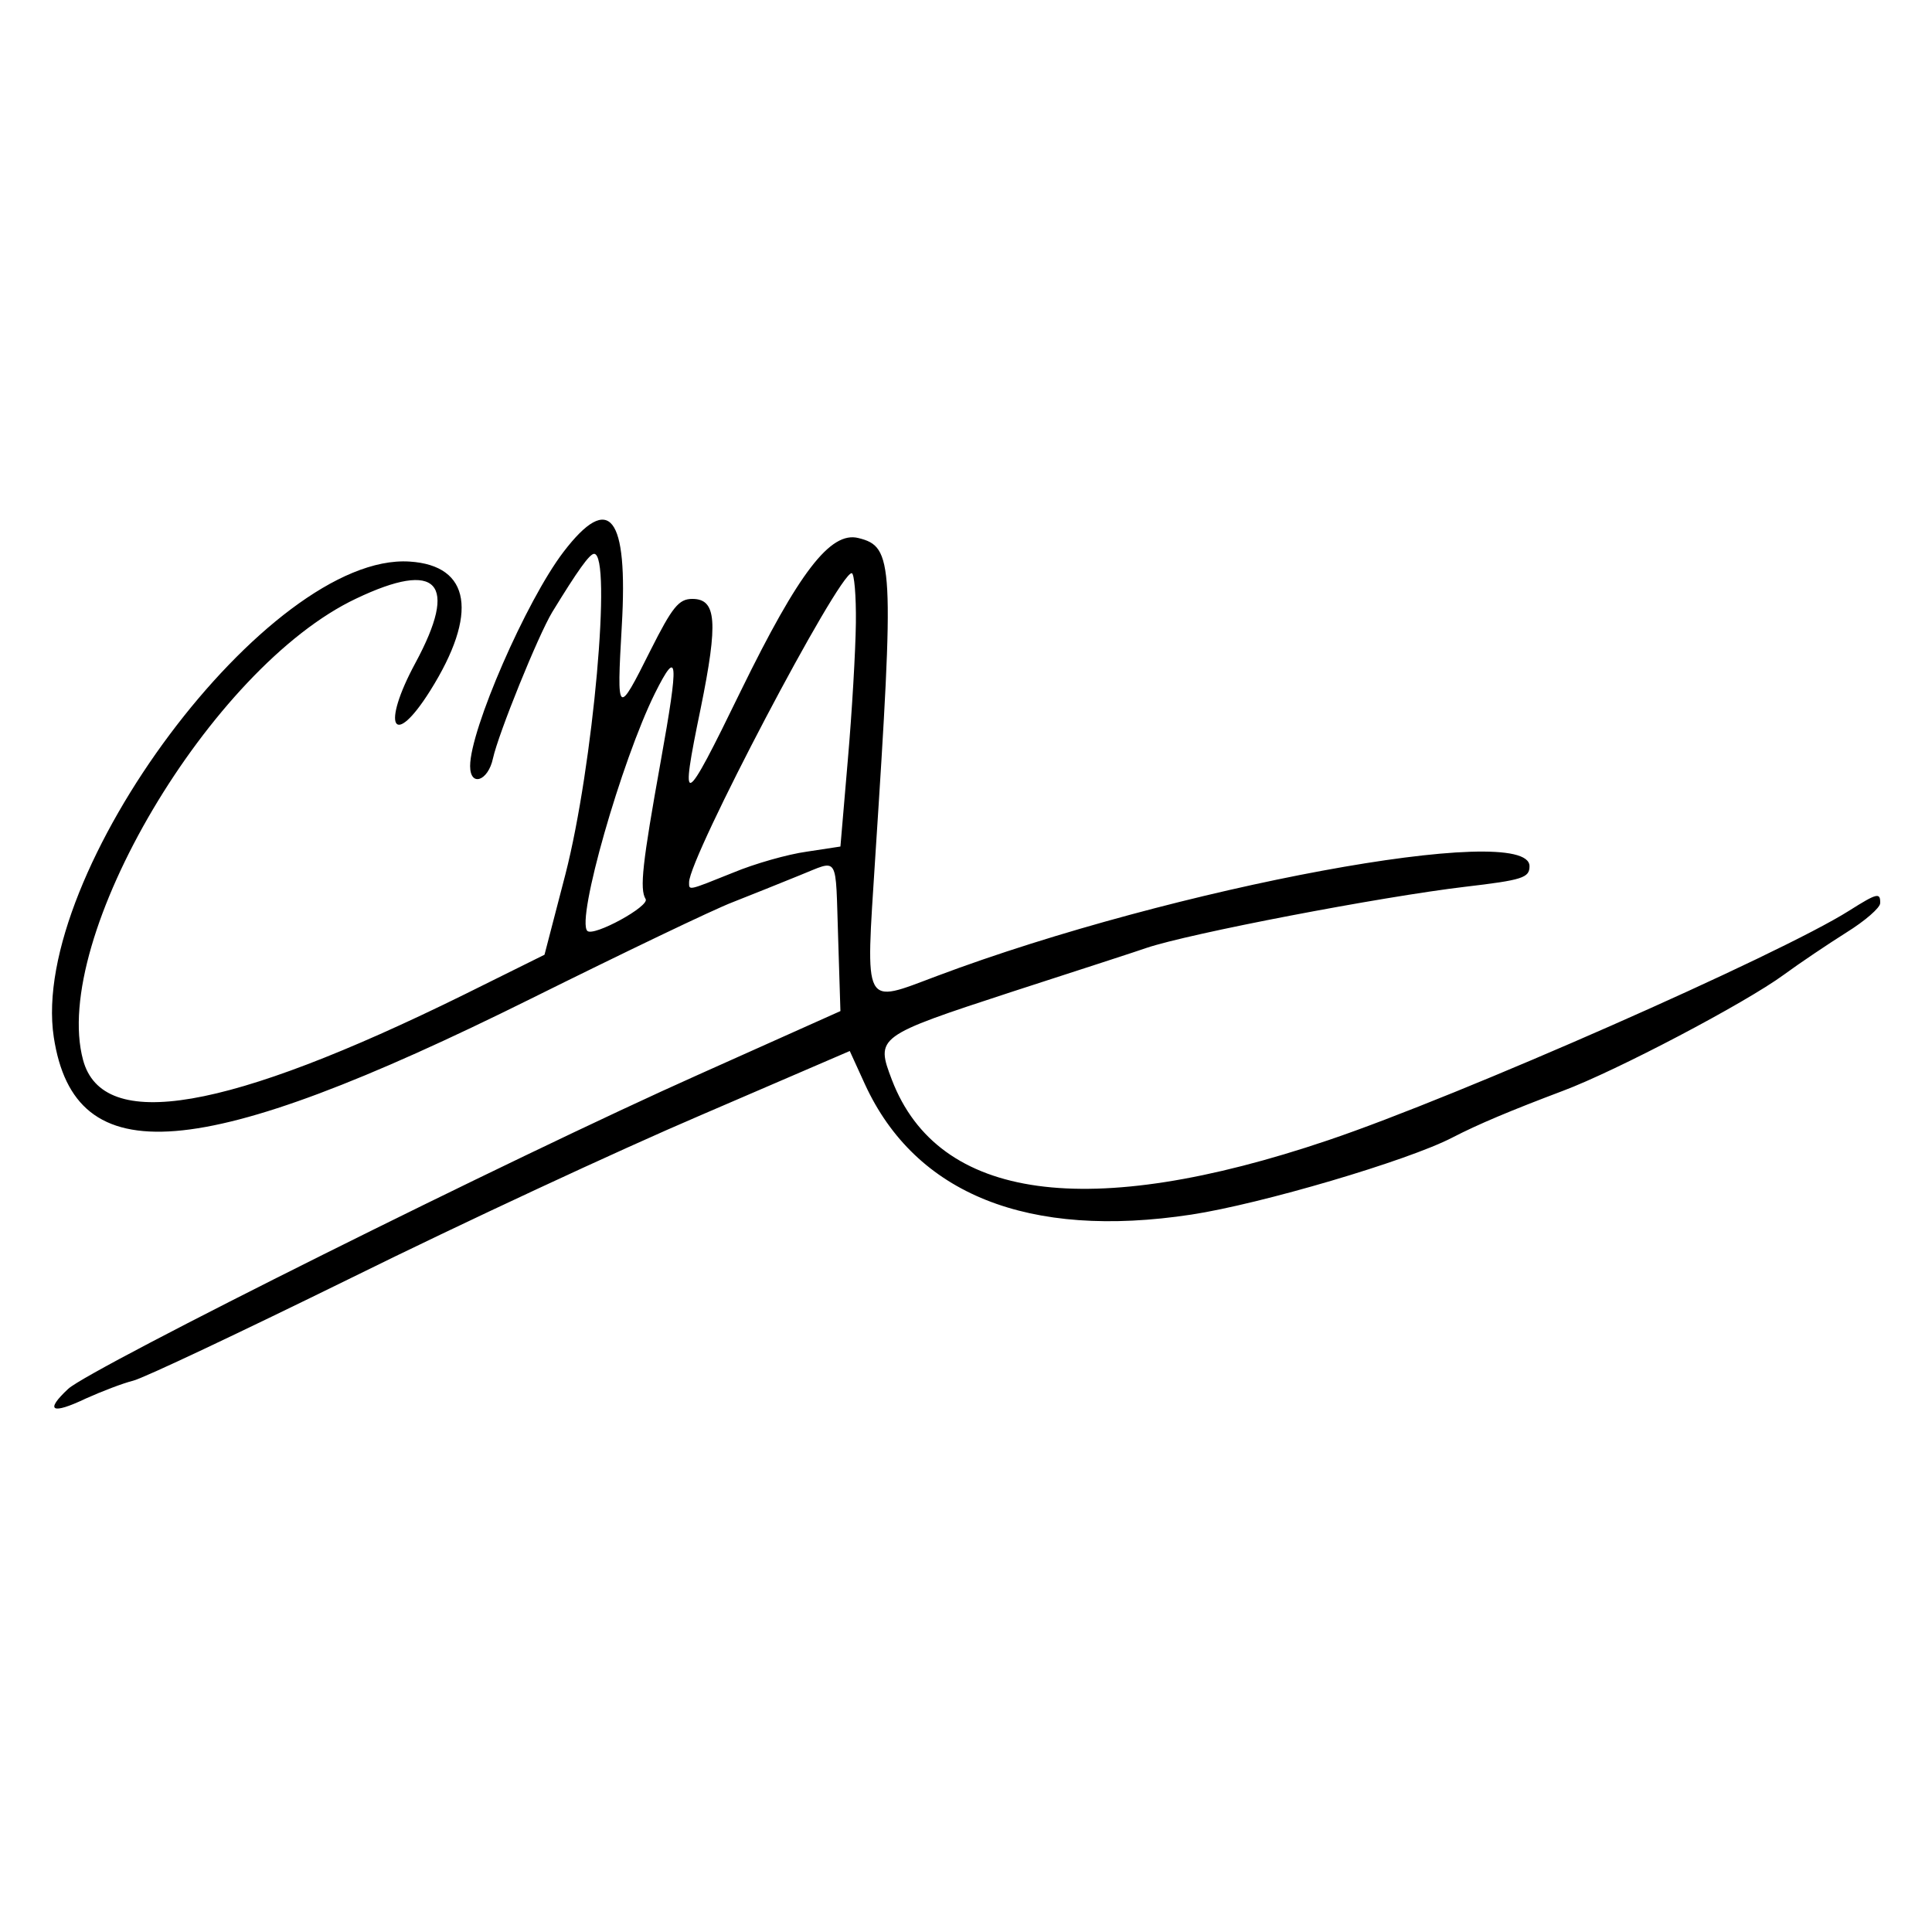 <?xml version="1.0" standalone="no"?>
<!DOCTYPE svg PUBLIC "-//W3C//DTD SVG 20010904//EN"
 "http://www.w3.org/TR/2001/REC-SVG-20010904/DTD/svg10.dtd">
<svg version="1.0" xmlns="http://www.w3.org/2000/svg"
 width="300pt" height="300pt" viewBox="0 0 300 300"
 preserveAspectRatio="xMidYMid meet">
<g transform="translate(0,300) scale(0.05,-0.05)"
fill="#000000" stroke="none">
<path d="M1750 4286 c-116 -152 -290 -552 -290 -665 0 -66 56 -47 71 24 17 77
140 381 184 454 79 129 116 181 130 181 56 0 -3 -660 -89 -995 l-65 -250 -250
-124 c-737 -363 -1122 -429 -1183 -203 -102 377 397 1220 848 1433 254 121
319 50 184 -200 -107 -198 -69 -269 46 -86 150 239 126 389 -64 401 -437 28
-1182 -969 -1105 -1477 65 -424 450 -393 1483 120 286 142 567 277 625 299 58
23 151 60 207 83 126 50 112 71 121 -196 l7 -225 -440 -197 c-574 -256 -1888
-912 -1958 -976 -74 -69 -52 -81 55 -30 49 22 114 47 146 55 31 7 337 152 679
320 342 169 830 396 1085 505 l462 199 47 -103 c157 -342 508 -482 1014 -405
216 33 671 167 810 239 81 42 184 85 343 145 168 63 567 273 687 361 49 36
137 95 194 131 58 36 105 77 105 91 1 34 -9 32 -96 -23 -218 -138 -1212 -576
-1618 -713 -745 -252 -1211 -188 -1355 187 -51 134 -49 136 373 274 213 69
401 130 417 136 133 45 728 159 990 190 179 21 200 28 200 64 0 140 -1103 -64
-1840 -341 -232 -87 -222 -106 -192 366 60 920 57 967 -52 994 -87 22 -185
-106 -365 -474 -180 -370 -191 -374 -125 -55 55 270 49 340 -26 340 -42 0 -62
-25 -130 -160 -103 -206 -105 -204 -89 76 20 343 -38 417 -181 230z m908 -221
c-1 -85 -12 -276 -25 -425 l-23 -269 -105 -16 c-58 -8 -161 -37 -228 -65 -142
-57 -137 -56 -137 -30 0 77 464 960 505 960 8 0 14 -70 13 -155z m-606 -429
c-57 -317 -66 -397 -47 -428 14 -22 -162 -118 -181 -99 -35 35 106 528 210
738 72 144 75 106 18 -211z"/>
</g>
</svg>
